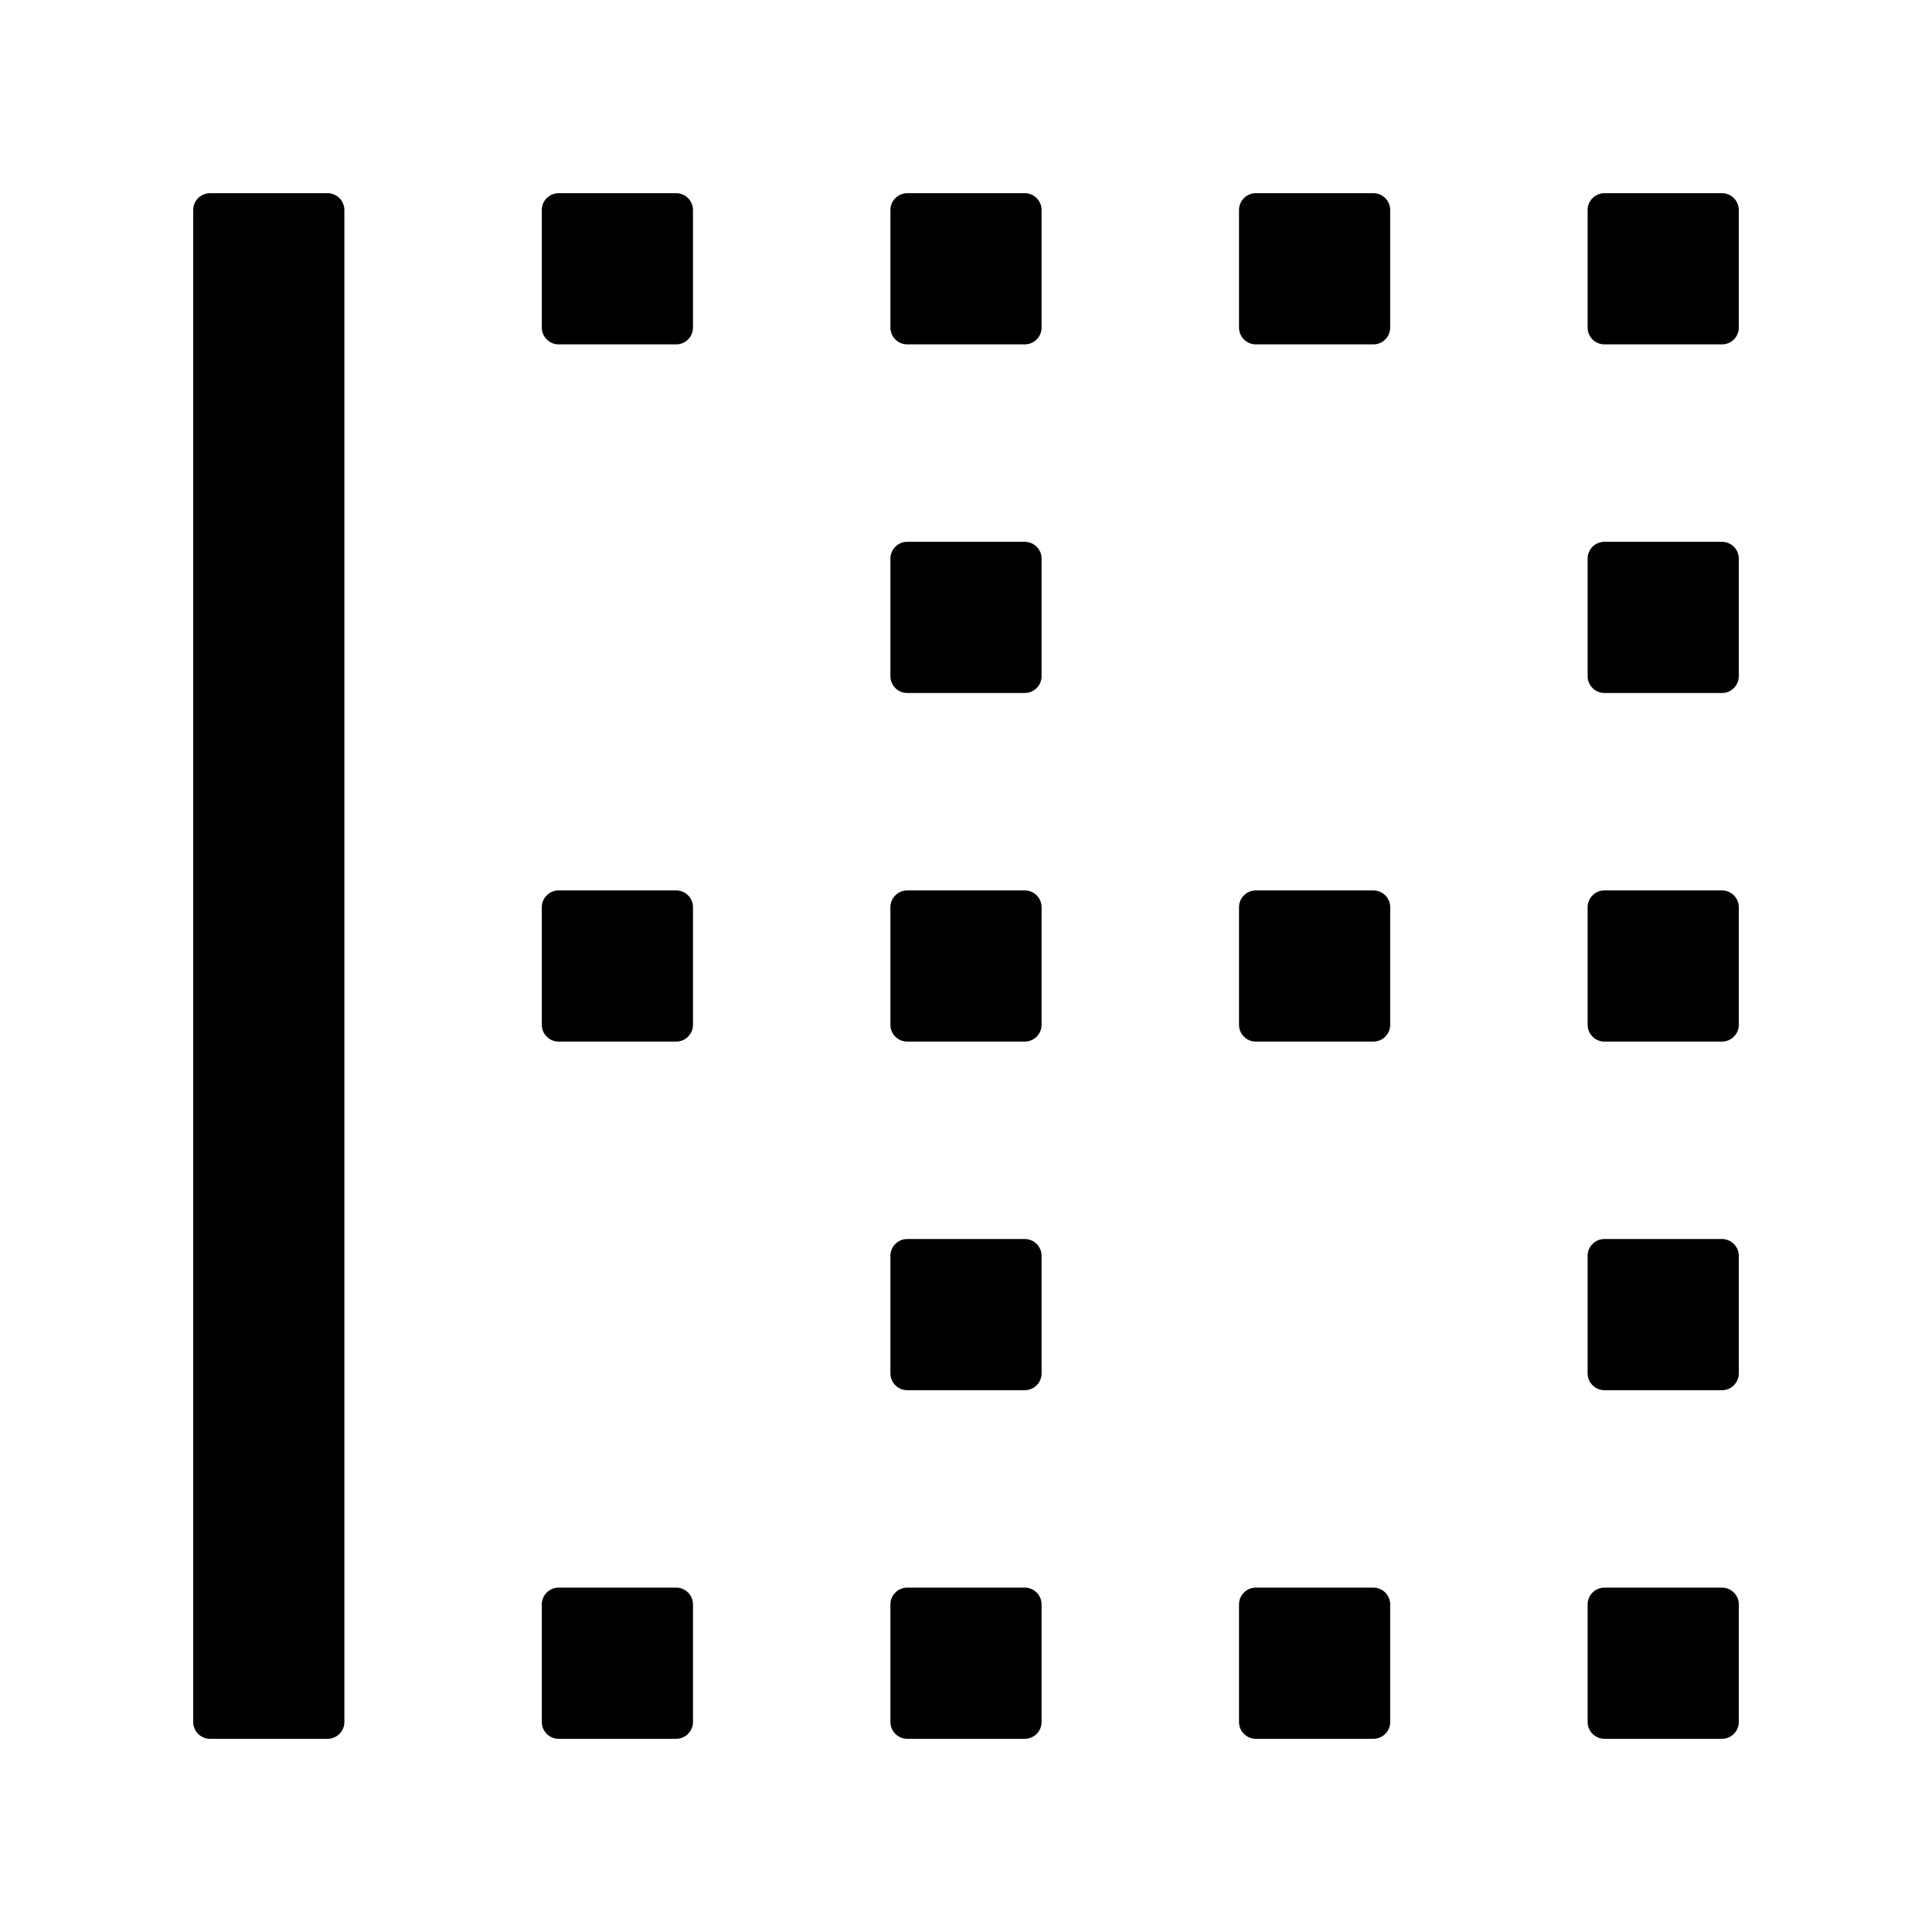 <!-- Generated by IcoMoon.io -->
<svg version="1.1" xmlns="http://www.w3.org/2000/svg" width="32" height="32" viewBox="0 0 32 32">
<title>border-left</title>
<path d="M5.426 3.2h-1.948c-0.153 0-0.278 0.125-0.278 0.278v25.044c0 0.153 0.125 0.278 0.278 0.278h1.948c0.153 0 0.278-0.125 0.278-0.278v-25.044c0-0.153-0.125-0.278-0.278-0.278zM11.2 3.2h-1.948c-0.153 0-0.278 0.125-0.278 0.278v1.948c0 0.153 0.125 0.278 0.278 0.278h1.948c0.153 0 0.278-0.125 0.278-0.278v-1.948c0-0.153-0.125-0.278-0.278-0.278zM28.522 3.2h-1.948c-0.153 0-0.278 0.125-0.278 0.278v1.948c0 0.153 0.125 0.278 0.278 0.278h1.948c0.153 0 0.278-0.125 0.278-0.278v-1.948c0-0.153-0.125-0.278-0.278-0.278zM16.974 3.2h-1.948c-0.153 0-0.278 0.125-0.278 0.278v1.948c0 0.153 0.125 0.278 0.278 0.278h1.948c0.153 0 0.278-0.125 0.278-0.278v-1.948c0-0.153-0.125-0.278-0.278-0.278zM22.748 3.2h-1.948c-0.153 0-0.278 0.125-0.278 0.278v1.948c0 0.153 0.125 0.278 0.278 0.278h1.948c0.153 0 0.278-0.125 0.278-0.278v-1.948c0-0.153-0.125-0.278-0.278-0.278zM16.974 8.974h-1.948c-0.153 0-0.278 0.125-0.278 0.278v1.948c0 0.153 0.125 0.278 0.278 0.278h1.948c0.153 0 0.278-0.125 0.278-0.278v-1.948c0-0.153-0.125-0.278-0.278-0.278zM28.522 8.974h-1.948c-0.153 0-0.278 0.125-0.278 0.278v1.948c0 0.153 0.125 0.278 0.278 0.278h1.948c0.153 0 0.278-0.125 0.278-0.278v-1.948c0-0.153-0.125-0.278-0.278-0.278zM28.522 20.522h-1.948c-0.153 0-0.278 0.125-0.278 0.278v1.948c0 0.153 0.125 0.278 0.278 0.278h1.948c0.153 0 0.278-0.125 0.278-0.278v-1.948c0-0.153-0.125-0.278-0.278-0.278zM16.974 20.522h-1.948c-0.153 0-0.278 0.125-0.278 0.278v1.948c0 0.153 0.125 0.278 0.278 0.278h1.948c0.153 0 0.278-0.125 0.278-0.278v-1.948c0-0.153-0.125-0.278-0.278-0.278zM16.974 26.296h-1.948c-0.153 0-0.278 0.125-0.278 0.278v1.948c0 0.153 0.125 0.278 0.278 0.278h1.948c0.153 0 0.278-0.125 0.278-0.278v-1.948c0-0.153-0.125-0.278-0.278-0.278zM16.974 14.748h-1.948c-0.153 0-0.278 0.125-0.278 0.278v1.948c0 0.153 0.125 0.278 0.278 0.278h1.948c0.153 0 0.278-0.125 0.278-0.278v-1.948c0-0.153-0.125-0.278-0.278-0.278zM28.522 26.296h-1.948c-0.153 0-0.278 0.125-0.278 0.278v1.948c0 0.153 0.125 0.278 0.278 0.278h1.948c0.153 0 0.278-0.125 0.278-0.278v-1.948c0-0.153-0.125-0.278-0.278-0.278zM28.522 14.748h-1.948c-0.153 0-0.278 0.125-0.278 0.278v1.948c0 0.153 0.125 0.278 0.278 0.278h1.948c0.153 0 0.278-0.125 0.278-0.278v-1.948c0-0.153-0.125-0.278-0.278-0.278zM11.2 26.296h-1.948c-0.153 0-0.278 0.125-0.278 0.278v1.948c0 0.153 0.125 0.278 0.278 0.278h1.948c0.153 0 0.278-0.125 0.278-0.278v-1.948c0-0.153-0.125-0.278-0.278-0.278zM11.2 14.748h-1.948c-0.153 0-0.278 0.125-0.278 0.278v1.948c0 0.153 0.125 0.278 0.278 0.278h1.948c0.153 0 0.278-0.125 0.278-0.278v-1.948c0-0.153-0.125-0.278-0.278-0.278zM22.748 26.296h-1.948c-0.153 0-0.278 0.125-0.278 0.278v1.948c0 0.153 0.125 0.278 0.278 0.278h1.948c0.153 0 0.278-0.125 0.278-0.278v-1.948c0-0.153-0.125-0.278-0.278-0.278zM22.748 14.748h-1.948c-0.153 0-0.278 0.125-0.278 0.278v1.948c0 0.153 0.125 0.278 0.278 0.278h1.948c0.153 0 0.278-0.125 0.278-0.278v-1.948c0-0.153-0.125-0.278-0.278-0.278z"></path>
</svg>
